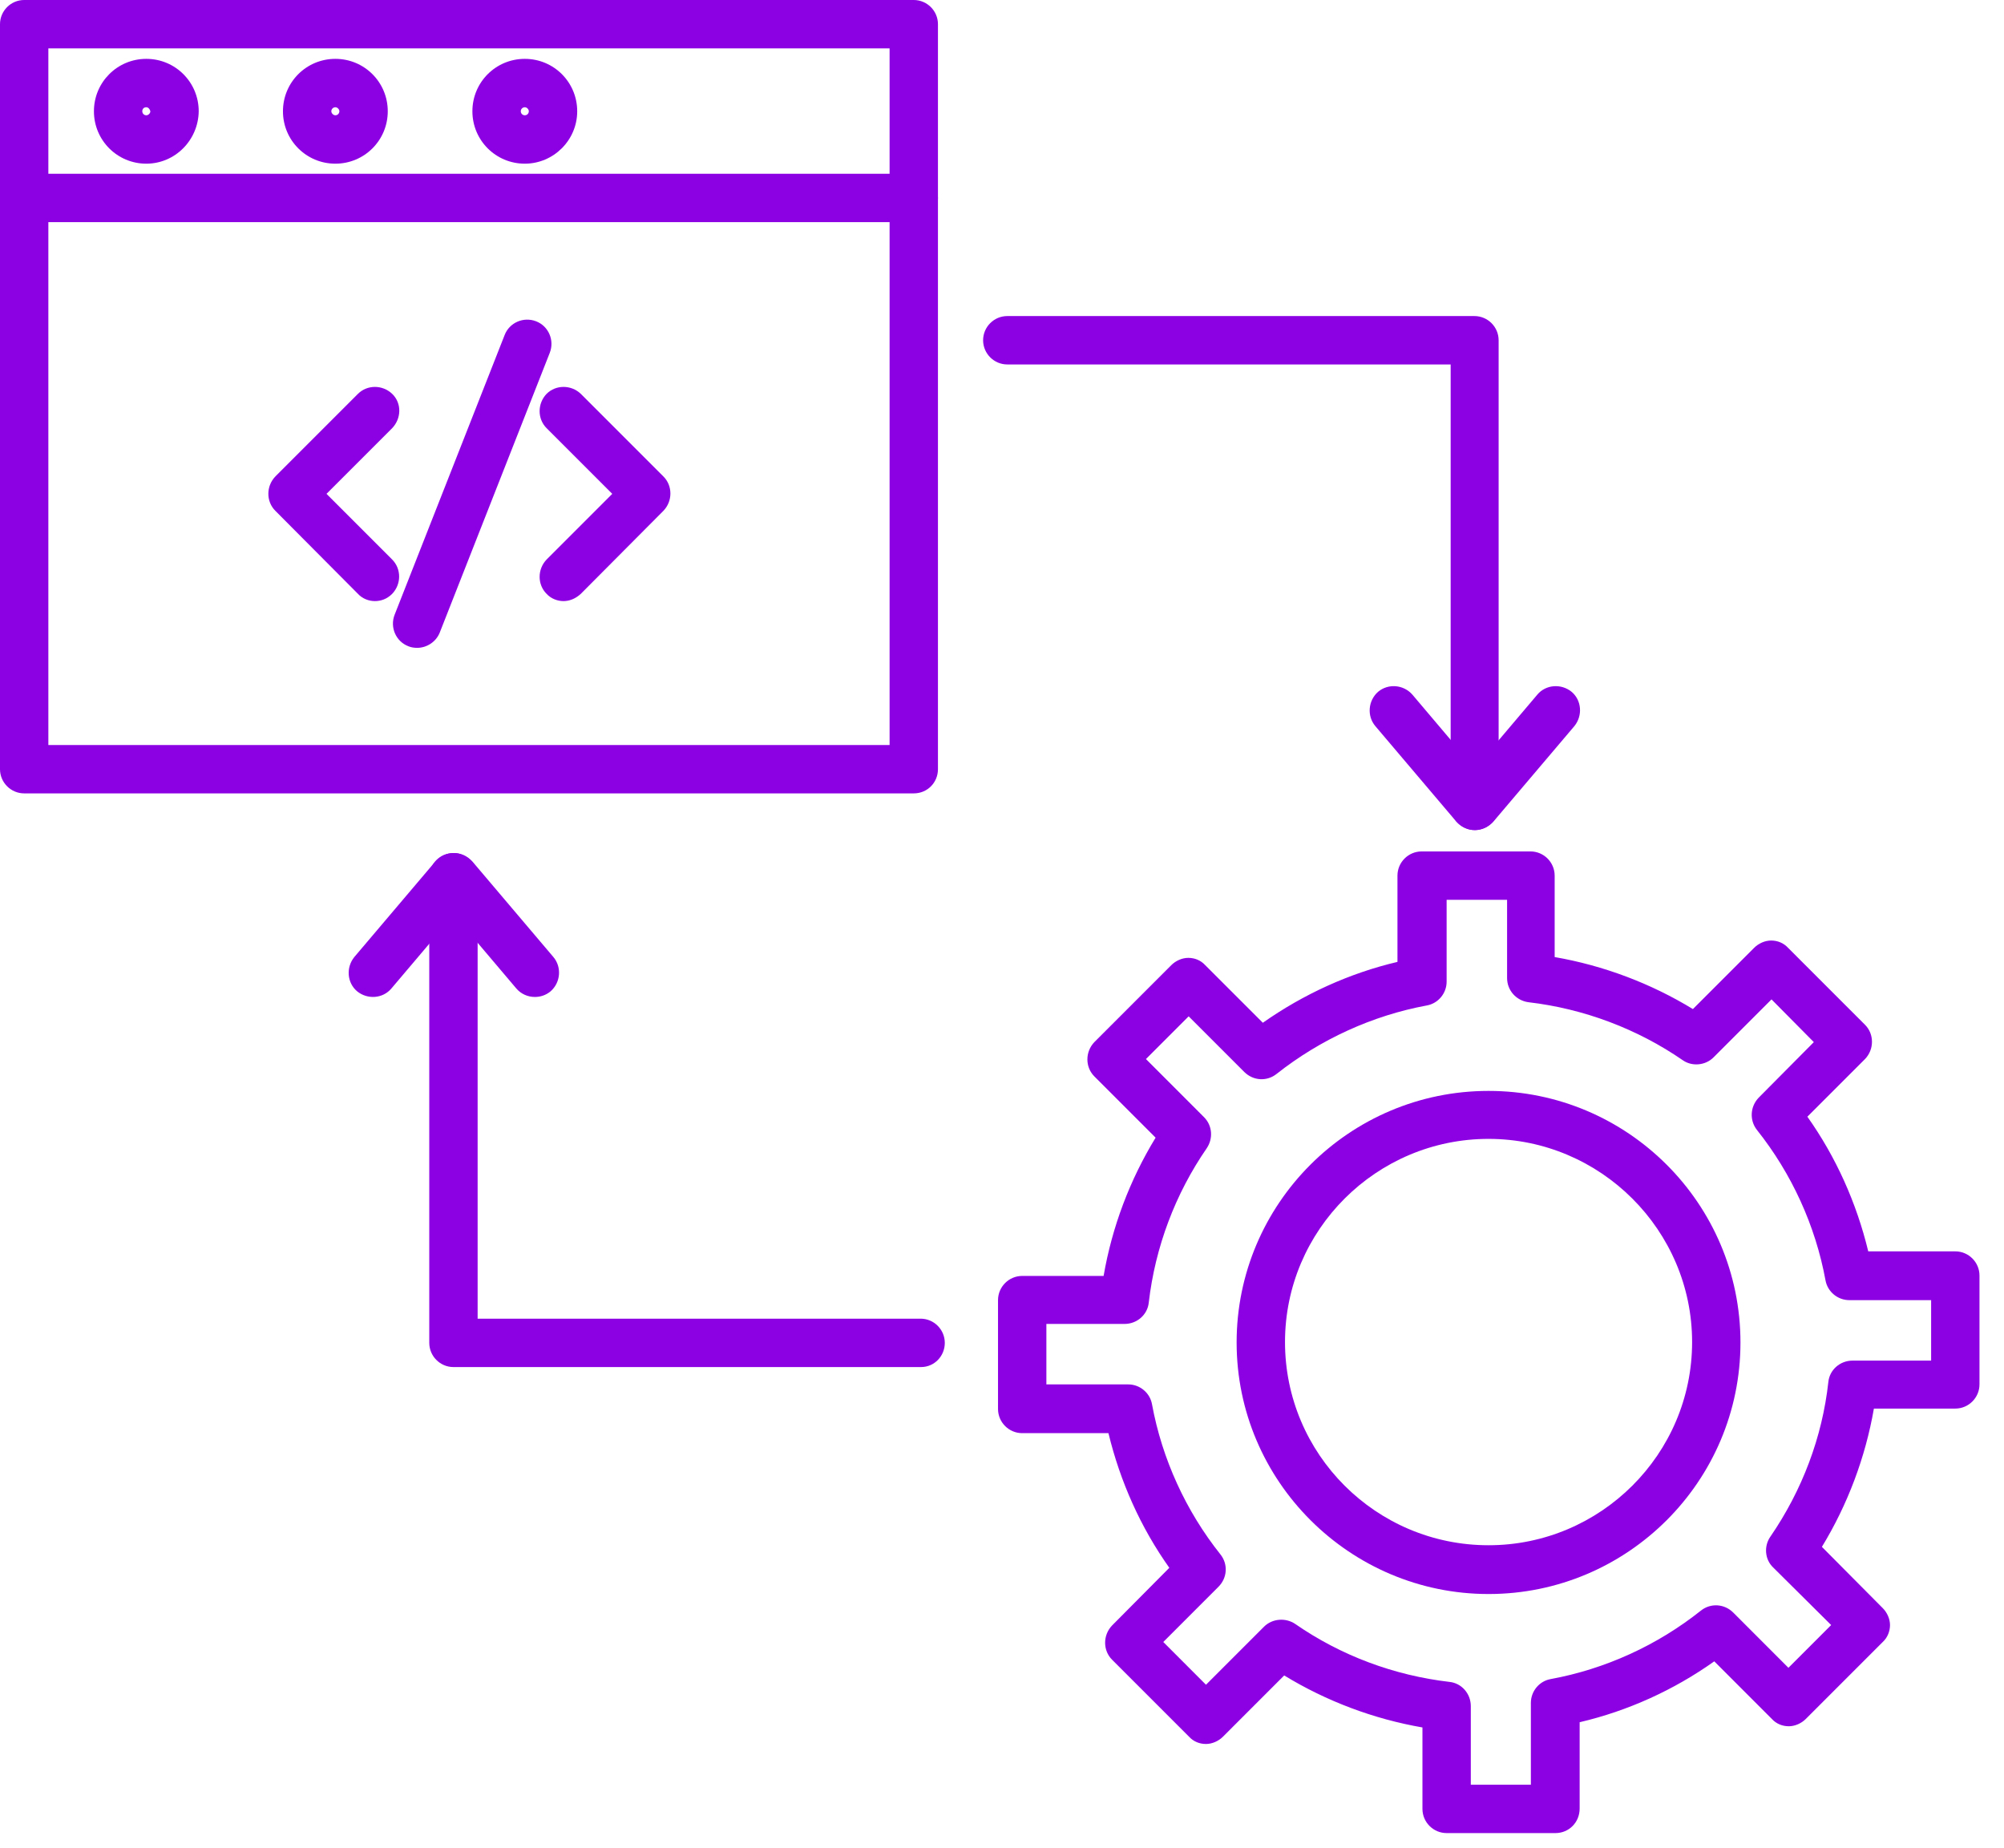 <svg width="77" height="71" viewBox="0 0 77 71" fill="none" xmlns="http://www.w3.org/2000/svg">
<path d="M35.11 30.479H0.929C0.418 30.479 0 30.061 0 29.55V0.929C0 0.418 0.418 0 0.929 0H35.11C35.621 0 36.039 0.418 36.039 0.929V29.55C36.039 30.061 35.636 30.479 35.11 30.479ZM1.858 28.621H34.181V1.858H1.858V28.621Z" fill="#8C00E4"/>
<path d="M35.11 8.534H0.929C0.418 8.534 0 8.115 0 7.604C0 7.093 0.418 6.675 0.929 6.675H35.11C35.621 6.675 36.039 7.093 36.039 7.604C36.039 8.115 35.636 8.534 35.11 8.534Z" fill="#8C00E4"/>
<path d="M5.622 6.288C4.507 6.288 3.609 5.39 3.609 4.275C3.609 3.159 4.507 2.261 5.622 2.261C6.737 2.261 7.635 3.159 7.635 4.275C7.62 5.39 6.722 6.288 5.622 6.288ZM5.622 4.12C5.529 4.12 5.467 4.182 5.467 4.275C5.467 4.352 5.529 4.429 5.622 4.429C5.699 4.429 5.777 4.352 5.777 4.275C5.761 4.197 5.699 4.12 5.622 4.12Z" fill="#8C00E4"/>
<path d="M12.886 6.288C11.77 6.288 10.872 5.39 10.872 4.275C10.872 3.159 11.77 2.261 12.886 2.261C14.001 2.261 14.899 3.159 14.899 4.275C14.899 5.39 14.001 6.288 12.886 6.288ZM12.886 4.12C12.808 4.12 12.731 4.182 12.731 4.275C12.731 4.352 12.808 4.429 12.886 4.429C12.978 4.429 13.04 4.352 13.04 4.275C13.04 4.197 12.963 4.12 12.886 4.12Z" fill="#8C00E4"/>
<path d="M20.165 6.288C19.049 6.288 18.151 5.39 18.151 4.275C18.151 3.159 19.049 2.261 20.165 2.261C21.28 2.261 22.178 3.159 22.178 4.275C22.178 5.39 21.264 6.288 20.165 6.288ZM20.165 4.12C20.087 4.12 20.01 4.182 20.01 4.275C20.01 4.352 20.072 4.429 20.165 4.429C20.258 4.429 20.319 4.352 20.319 4.275C20.319 4.197 20.242 4.12 20.165 4.12Z" fill="#8C00E4"/>
<path d="M59.766 70.421H55.584C55.073 70.421 54.655 70.003 54.655 69.492V66.363C52.781 66.038 50.969 65.357 49.343 64.365L46.989 66.719C46.818 66.89 46.571 66.998 46.338 66.998C46.09 66.998 45.858 66.905 45.688 66.719L42.73 63.761C42.373 63.405 42.373 62.817 42.73 62.445L44.929 60.23C43.829 58.682 43.039 56.916 42.59 55.057H39.276C38.765 55.057 38.347 54.639 38.347 54.128V49.947C38.347 49.436 38.765 49.017 39.276 49.017H42.404C42.73 47.128 43.411 45.331 44.402 43.705L42.048 41.351C41.692 40.995 41.692 40.407 42.048 40.035L45.006 37.077C45.177 36.906 45.424 36.798 45.657 36.798C45.904 36.798 46.137 36.891 46.307 37.077L48.522 39.291C50.086 38.192 51.852 37.386 53.695 36.953V33.639C53.695 33.127 54.113 32.709 54.624 32.709H58.806C59.317 32.709 59.735 33.127 59.735 33.639V36.767C61.609 37.092 63.421 37.774 65.047 38.765L67.401 36.411C67.571 36.24 67.819 36.132 68.051 36.132C68.299 36.132 68.531 36.225 68.702 36.411L71.66 39.369C72.016 39.725 72.016 40.314 71.66 40.685L69.445 42.9C70.545 44.449 71.335 46.214 71.784 48.073H75.129C75.64 48.073 76.058 48.491 76.058 49.002V53.184C76.058 53.695 75.64 54.113 75.129 54.113H72.001C71.675 55.987 70.994 57.799 70.003 59.425L72.341 61.779C72.512 61.949 72.62 62.197 72.62 62.429C72.62 62.662 72.527 62.91 72.341 63.08L69.383 66.038C69.213 66.208 68.965 66.317 68.733 66.317C68.485 66.317 68.253 66.224 68.082 66.038L65.868 63.823C64.319 64.923 62.553 65.728 60.695 66.162V69.476C60.695 70.018 60.277 70.421 59.766 70.421ZM56.498 68.562H58.821V65.419C58.821 64.969 59.146 64.582 59.58 64.505C61.686 64.118 63.684 63.204 65.357 61.872C65.728 61.578 66.255 61.609 66.596 61.949L68.717 64.071L70.359 62.429L68.129 60.215C67.804 59.905 67.773 59.394 68.02 59.038C69.244 57.257 70.018 55.212 70.251 53.091C70.297 52.626 70.7 52.27 71.18 52.27H74.2V49.947H71.056C70.607 49.947 70.22 49.621 70.142 49.188C69.755 47.082 68.841 45.084 67.509 43.411C67.215 43.039 67.246 42.513 67.571 42.172L69.693 40.035L68.067 38.393L65.837 40.623C65.527 40.933 65.016 40.98 64.66 40.732C62.91 39.524 60.85 38.749 58.728 38.502C58.263 38.44 57.907 38.052 57.907 37.572V34.568H55.584V37.712C55.584 38.161 55.259 38.548 54.825 38.626C52.734 39.013 50.737 39.926 49.048 41.258C48.677 41.553 48.15 41.522 47.809 41.181L45.672 39.044L44.031 40.685L46.261 42.916C46.586 43.241 46.617 43.736 46.369 44.108C45.161 45.858 44.387 47.902 44.139 50.04C44.093 50.504 43.69 50.861 43.21 50.861H40.205V53.184H43.349C43.798 53.184 44.185 53.509 44.263 53.943C44.65 56.049 45.564 58.047 46.896 59.719C47.19 60.091 47.159 60.617 46.818 60.958L44.697 63.08L46.338 64.722L48.568 62.492C48.878 62.182 49.389 62.135 49.761 62.383C51.526 63.607 53.571 64.365 55.693 64.613C56.157 64.66 56.513 65.062 56.513 65.543V68.562H56.498Z" fill="#8C00E4"/>
<path d="M57.195 61.237C51.867 61.237 47.515 56.901 47.515 51.573C47.515 46.245 51.852 41.909 57.195 41.909C62.538 41.909 66.874 46.245 66.874 51.573C66.874 56.901 62.538 61.237 57.195 61.237ZM57.195 43.752C52.889 43.752 49.374 47.252 49.374 51.557C49.374 55.863 52.874 59.363 57.195 59.363C61.5 59.363 65.016 55.863 65.016 51.557C65.016 47.267 61.5 43.752 57.195 43.752Z" fill="#8C00E4"/>
<path d="M14.403 23.092C14.171 23.092 13.923 22.999 13.753 22.813L10.578 19.622C10.222 19.266 10.222 18.678 10.578 18.306L13.753 15.131C14.109 14.775 14.697 14.775 15.069 15.131C15.441 15.487 15.425 16.076 15.069 16.448L12.545 18.972L15.069 21.496C15.425 21.853 15.425 22.441 15.069 22.813C14.868 23.014 14.636 23.092 14.403 23.092Z" fill="#8C00E4"/>
<path d="M21.651 23.092C21.419 23.092 21.171 22.999 21.001 22.813C20.645 22.457 20.645 21.868 21.001 21.496L23.525 18.972L21.001 16.448C20.645 16.091 20.645 15.503 21.001 15.131C21.357 14.775 21.946 14.775 22.317 15.131L25.492 18.306C25.848 18.662 25.848 19.251 25.492 19.622L22.317 22.813C22.116 22.999 21.884 23.092 21.651 23.092Z" fill="#8C00E4"/>
<path d="M16.029 24.888C15.921 24.888 15.797 24.873 15.689 24.826C15.209 24.64 14.976 24.098 15.162 23.618L19.39 12.87C19.576 12.39 20.118 12.158 20.598 12.343C21.078 12.529 21.311 13.071 21.125 13.551L16.897 24.3C16.757 24.656 16.401 24.888 16.029 24.888Z" fill="#8C00E4"/>
<path d="M56.668 31.889C56.157 31.889 55.739 31.47 55.739 30.959V14.001H38.703C38.192 14.001 37.774 13.582 37.774 13.071C37.774 12.56 38.192 12.142 38.703 12.142H56.653C57.164 12.142 57.582 12.56 57.582 13.071V30.959C57.597 31.47 57.179 31.889 56.668 31.889Z" fill="#8C00E4"/>
<path d="M56.668 31.889C56.389 31.889 56.142 31.765 55.956 31.563L52.843 27.893C52.518 27.506 52.564 26.917 52.951 26.576C53.339 26.251 53.927 26.297 54.268 26.685L56.668 29.519L59.069 26.685C59.394 26.297 59.983 26.251 60.385 26.576C60.772 26.901 60.819 27.49 60.494 27.893L57.381 31.563C57.195 31.765 56.931 31.889 56.668 31.889Z" fill="#8C00E4"/>
<path d="M35.389 52.518H17.423C16.912 52.518 16.494 52.099 16.494 51.588V33.7C16.494 33.189 16.912 32.771 17.423 32.771C17.934 32.771 18.352 33.189 18.352 33.7V50.659H35.373C35.884 50.659 36.302 51.077 36.302 51.588C36.302 52.099 35.9 52.518 35.389 52.518Z" fill="#8C00E4"/>
<path d="M20.552 38.3C20.288 38.3 20.025 38.192 19.839 37.975L17.439 35.141L15.038 37.975C14.713 38.362 14.124 38.409 13.722 38.083C13.335 37.758 13.288 37.17 13.613 36.767L16.726 33.096C16.897 32.895 17.16 32.771 17.439 32.771C17.718 32.771 17.965 32.895 18.151 33.096L21.264 36.767C21.589 37.154 21.543 37.743 21.156 38.083C20.97 38.238 20.753 38.3 20.552 38.3Z" fill="#8C00E4"/>
</svg>
